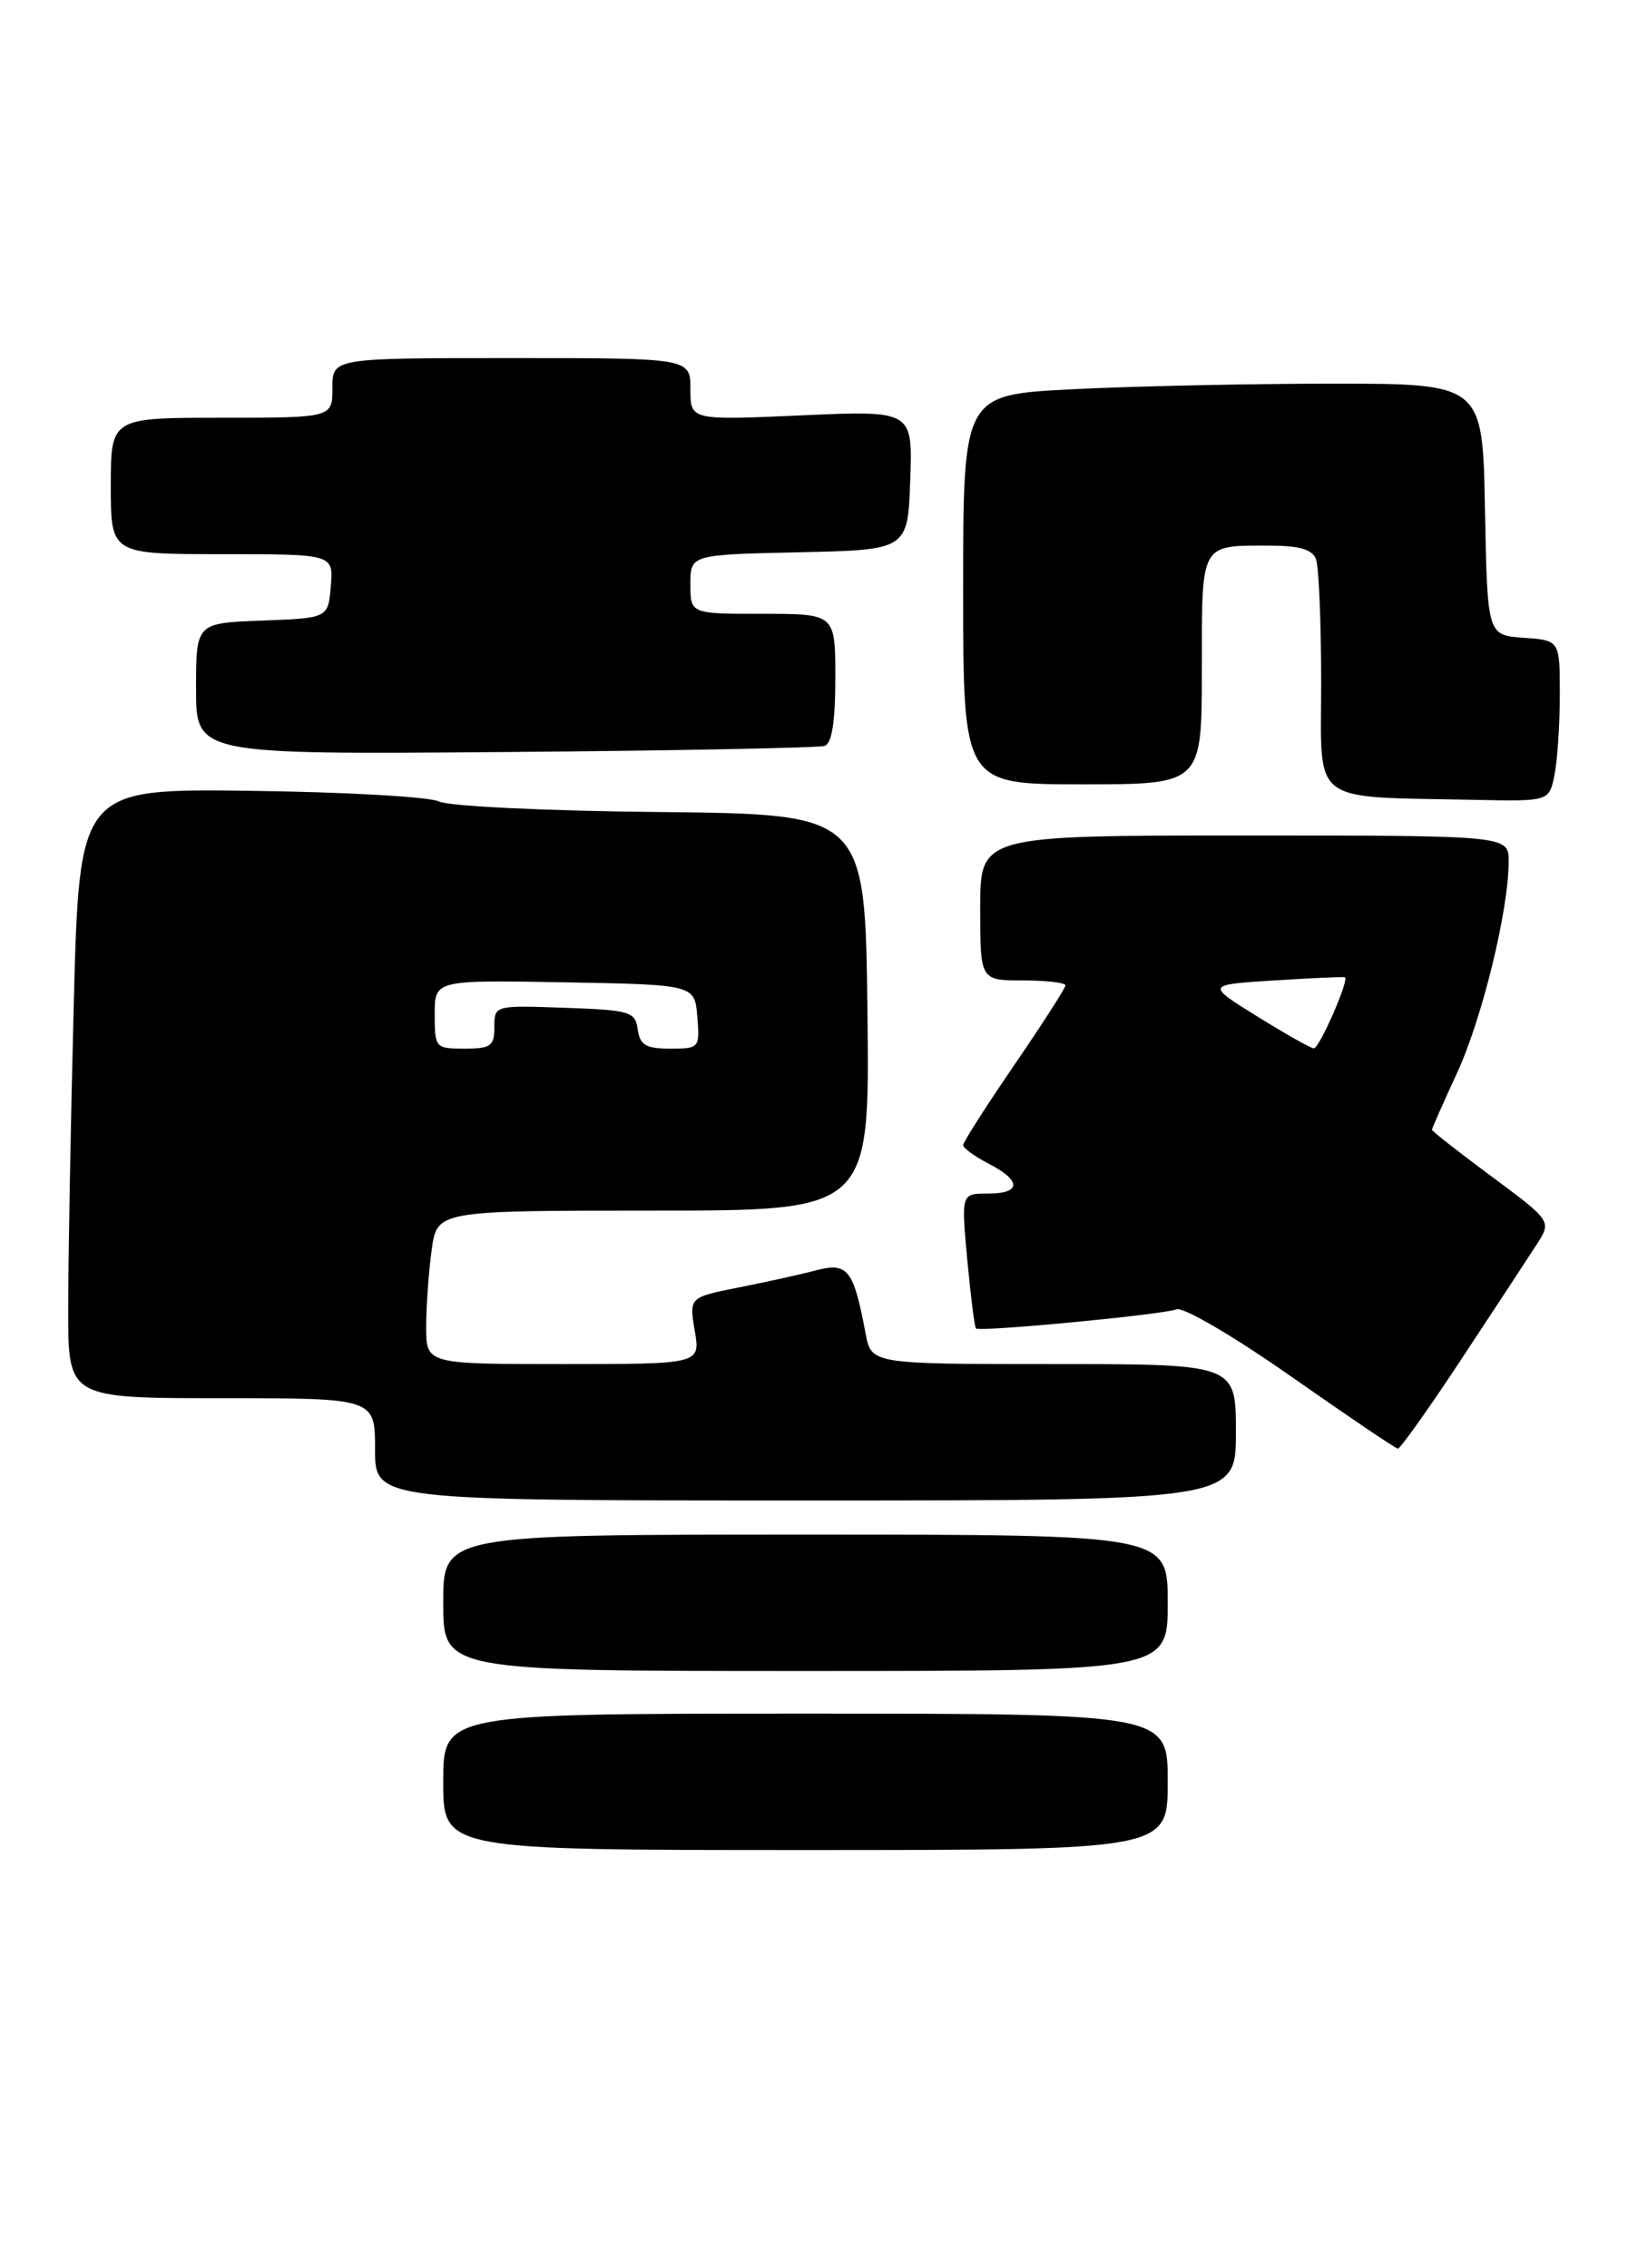 <?xml version="1.0" encoding="UTF-8" standalone="no"?>
<!DOCTYPE svg PUBLIC "-//W3C//DTD SVG 1.1//EN" "http://www.w3.org/Graphics/SVG/1.1/DTD/svg11.dtd" >
<svg xmlns="http://www.w3.org/2000/svg" xmlns:xlink="http://www.w3.org/1999/xlink" version="1.1" viewBox="0 0 191 266">
 <g >
 <path fill="currentColor"
d=" M 137.00 209.00 C 137.00 201.00 137.00 201.00 94.50 201.00 C 52.00 201.00 52.00 201.00 52.00 209.00 C 52.00 217.00 52.00 217.00 94.50 217.00 C 137.00 217.00 137.00 217.00 137.00 209.00 Z  M 137.00 188.00 C 137.00 180.00 137.00 180.00 94.50 180.00 C 52.00 180.00 52.00 180.00 52.00 188.00 C 52.00 196.00 52.00 196.00 94.50 196.00 C 137.00 196.00 137.00 196.00 137.00 188.00 Z  M 145.00 168.00 C 145.00 160.00 145.00 160.00 123.61 160.00 C 102.22 160.00 102.22 160.00 101.55 156.39 C 100.15 148.93 99.46 148.04 95.80 148.99 C 93.99 149.47 89.88 150.38 86.68 151.01 C 80.85 152.17 80.85 152.17 81.51 156.09 C 82.18 160.00 82.18 160.00 66.09 160.00 C 50.00 160.00 50.00 160.00 50.00 155.64 C 50.00 153.24 50.29 149.19 50.64 146.64 C 51.27 142.00 51.27 142.00 76.65 142.00 C 102.04 142.00 102.04 142.00 101.77 118.75 C 101.50 95.50 101.50 95.50 77.50 95.25 C 64.10 95.12 52.62 94.57 51.50 94.01 C 50.40 93.46 40.46 92.90 29.40 92.76 C 9.31 92.50 9.31 92.50 8.65 117.91 C 8.29 131.89 8.00 147.98 8.00 153.66 C 8.00 164.00 8.00 164.00 26.00 164.00 C 44.00 164.00 44.00 164.00 44.00 170.00 C 44.00 176.00 44.00 176.00 94.50 176.00 C 145.00 176.00 145.00 176.00 145.00 168.00 Z  M 171.50 159.35 C 175.35 153.52 179.30 147.50 180.28 145.98 C 182.05 143.23 182.05 143.23 175.03 138.02 C 171.16 135.15 168.00 132.68 168.00 132.52 C 168.00 132.36 169.32 129.36 170.94 125.86 C 173.89 119.48 177.00 106.74 177.00 101.04 C 177.00 98.00 177.00 98.00 146.00 98.00 C 115.00 98.00 115.00 98.00 115.00 106.50 C 115.00 115.00 115.00 115.00 120.00 115.00 C 122.75 115.00 125.00 115.26 125.00 115.58 C 125.00 115.90 122.30 120.10 119.00 124.92 C 115.70 129.74 113.00 133.97 113.00 134.31 C 113.00 134.66 114.35 135.65 116.00 136.50 C 119.88 138.50 119.83 140.00 115.88 140.00 C 112.77 140.00 112.77 140.00 113.48 147.75 C 113.88 152.01 114.34 155.64 114.50 155.82 C 114.91 156.25 136.21 154.23 138.04 153.58 C 138.86 153.29 144.74 156.74 151.50 161.47 C 158.10 166.09 163.72 169.90 164.00 169.92 C 164.28 169.94 167.65 165.19 171.50 159.35 Z  M 182.38 90.88 C 182.72 89.16 183.00 84.91 183.00 81.43 C 183.00 75.11 183.00 75.11 178.75 74.81 C 174.50 74.50 174.50 74.50 174.22 59.75 C 173.95 45.00 173.95 45.00 156.22 45.00 C 146.48 45.01 132.76 45.30 125.75 45.66 C 113.00 46.31 113.00 46.31 113.00 69.15 C 113.00 92.00 113.00 92.00 127.00 92.00 C 141.00 92.00 141.00 92.00 141.00 78.61 C 141.00 63.52 140.74 64.00 148.97 64.00 C 152.44 64.00 153.96 64.44 154.39 65.58 C 154.73 66.45 155.00 72.95 155.00 80.03 C 155.00 94.59 153.45 93.41 173.12 93.82 C 181.75 94.00 181.75 94.00 182.38 90.88 Z  M 96.75 87.49 C 97.60 87.20 98.00 84.66 98.00 79.53 C 98.00 72.00 98.00 72.00 89.50 72.00 C 81.00 72.00 81.00 72.00 81.00 68.53 C 81.00 65.06 81.00 65.06 93.75 64.78 C 106.50 64.50 106.50 64.50 106.79 56.32 C 107.08 48.14 107.08 48.14 94.04 48.72 C 81.00 49.30 81.00 49.30 81.00 45.65 C 81.00 42.00 81.00 42.00 60.00 42.00 C 39.00 42.00 39.00 42.00 39.00 45.50 C 39.00 49.00 39.00 49.00 26.00 49.00 C 13.00 49.00 13.00 49.00 13.00 57.00 C 13.00 65.00 13.00 65.00 26.06 65.00 C 39.12 65.00 39.12 65.00 38.81 68.75 C 38.50 72.50 38.50 72.50 30.75 72.79 C 23.00 73.08 23.00 73.08 23.00 80.79 C 23.00 88.50 23.00 88.50 59.25 88.21 C 79.19 88.05 96.06 87.72 96.75 87.49 Z  M 51.00 118.97 C 51.00 114.95 51.00 114.95 66.25 115.22 C 81.50 115.50 81.50 115.50 81.81 119.25 C 82.11 122.93 82.05 123.00 78.63 123.00 C 75.77 123.00 75.08 122.59 74.82 120.75 C 74.52 118.65 73.94 118.48 66.25 118.21 C 58.01 117.92 58.00 117.92 58.00 120.46 C 58.00 122.70 57.58 123.00 54.50 123.00 C 51.08 123.00 51.00 122.91 51.00 118.97 Z  M 147.50 119.22 C 141.50 115.50 141.50 115.50 149.50 115.00 C 153.90 114.72 157.63 114.56 157.79 114.63 C 158.34 114.86 154.78 123.00 154.14 122.97 C 153.79 122.96 150.80 121.27 147.50 119.22 Z "/>
</g>
</svg>
